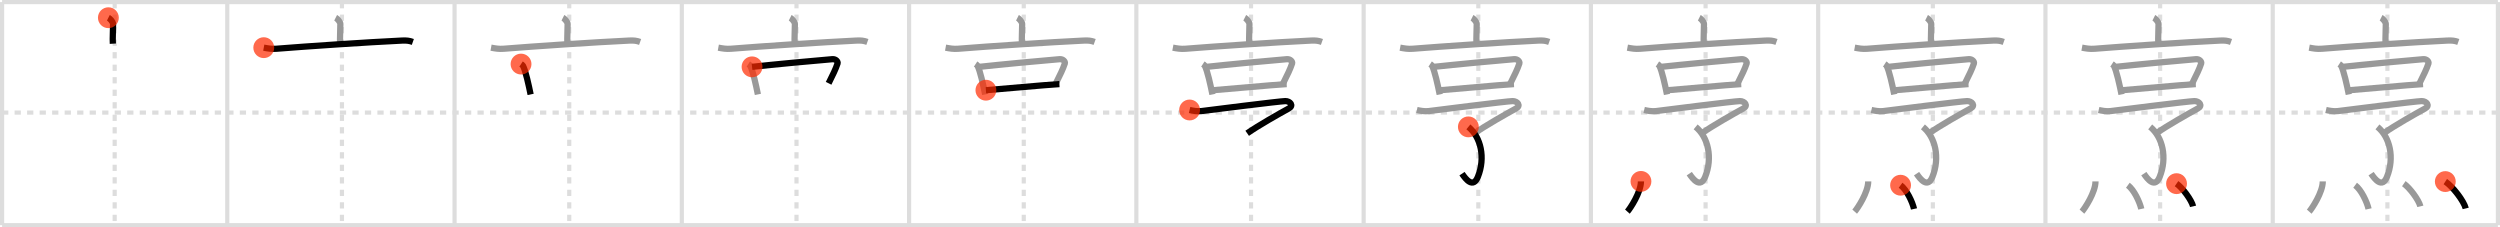 <svg width="1199px" height="109px" viewBox="0 0 1199 109" xmlns="http://www.w3.org/2000/svg" xmlns:xlink="http://www.w3.org/1999/xlink" xml:space="preserve" version="1.1"  baseProfile="full">
<line x1="1" y1="1" x2="1198" y2="1" style="stroke:#ddd;stroke-width:2" />
<line x1="1" y1="1" x2="1" y2="108" style="stroke:#ddd;stroke-width:2" />
<line x1="1" y1="108" x2="1198" y2="108" style="stroke:#ddd;stroke-width:2" />
<line x1="1198" y1="1" x2="1198" y2="108" style="stroke:#ddd;stroke-width:2" />
<line x1="109" y1="1" x2="109" y2="108" style="stroke:#ddd;stroke-width:2" />
<line x1="218" y1="1" x2="218" y2="108" style="stroke:#ddd;stroke-width:2" />
<line x1="327" y1="1" x2="327" y2="108" style="stroke:#ddd;stroke-width:2" />
<line x1="436" y1="1" x2="436" y2="108" style="stroke:#ddd;stroke-width:2" />
<line x1="545" y1="1" x2="545" y2="108" style="stroke:#ddd;stroke-width:2" />
<line x1="654" y1="1" x2="654" y2="108" style="stroke:#ddd;stroke-width:2" />
<line x1="763" y1="1" x2="763" y2="108" style="stroke:#ddd;stroke-width:2" />
<line x1="872" y1="1" x2="872" y2="108" style="stroke:#ddd;stroke-width:2" />
<line x1="981" y1="1" x2="981" y2="108" style="stroke:#ddd;stroke-width:2" />
<line x1="1090" y1="1" x2="1090" y2="108" style="stroke:#ddd;stroke-width:2" />
<line x1="1" y1="54" x2="1198" y2="54" style="stroke:#ddd;stroke-width:2;stroke-dasharray:3 3" />
<line x1="55" y1="1" x2="55" y2="108" style="stroke:#ddd;stroke-width:2;stroke-dasharray:3 3" />
<line x1="164" y1="1" x2="164" y2="108" style="stroke:#ddd;stroke-width:2;stroke-dasharray:3 3" />
<line x1="273" y1="1" x2="273" y2="108" style="stroke:#ddd;stroke-width:2;stroke-dasharray:3 3" />
<line x1="382" y1="1" x2="382" y2="108" style="stroke:#ddd;stroke-width:2;stroke-dasharray:3 3" />
<line x1="491" y1="1" x2="491" y2="108" style="stroke:#ddd;stroke-width:2;stroke-dasharray:3 3" />
<line x1="600" y1="1" x2="600" y2="108" style="stroke:#ddd;stroke-width:2;stroke-dasharray:3 3" />
<line x1="709" y1="1" x2="709" y2="108" style="stroke:#ddd;stroke-width:2;stroke-dasharray:3 3" />
<line x1="818" y1="1" x2="818" y2="108" style="stroke:#ddd;stroke-width:2;stroke-dasharray:3 3" />
<line x1="927" y1="1" x2="927" y2="108" style="stroke:#ddd;stroke-width:2;stroke-dasharray:3 3" />
<line x1="1036" y1="1" x2="1036" y2="108" style="stroke:#ddd;stroke-width:2;stroke-dasharray:3 3" />
<line x1="1145" y1="1" x2="1145" y2="108" style="stroke:#ddd;stroke-width:2;stroke-dasharray:3 3" />
<path d="M51.98,8.5c0.85,0.43,2.25,2.11,2.25,2.97c0,3.18-0.27,6.8-0.11,9.49" style="fill:none;stroke:black;stroke-width:3" />
<circle cx="51.98" cy="8.5" r="5" stroke-width="0" fill="#FF2A00" opacity="0.7" />
<path d="M160.98,8.5c0.85,0.43,2.25,2.11,2.25,2.97c0,3.18-0.27,6.8-0.11,9.49" style="fill:none;stroke:#999;stroke-width:3" />
<path d="M126.5,22.86c2,0.37,3.76,0.71,6.06,0.52c13.94-1.13,44.19-3.17,60.14-3.92c2.35-0.11,3.55,0.04,5.3,0.66" style="fill:none;stroke:black;stroke-width:3" />
<circle cx="126.5" cy="22.86" r="5" stroke-width="0" fill="#FF2A00" opacity="0.7" />
<path d="M269.98,8.5c0.85,0.43,2.25,2.11,2.25,2.97c0,3.18-0.27,6.8-0.11,9.49" style="fill:none;stroke:#999;stroke-width:3" />
<path d="M235.5,22.86c2,0.37,3.76,0.71,6.06,0.52c13.94-1.13,44.19-3.17,60.14-3.92c2.35-0.11,3.55,0.04,5.3,0.66" style="fill:none;stroke:#999;stroke-width:3" />
<path d="M249.89,30.73c0.37,0.24,0.74,0.44,0.91,0.75c1.28,2.41,2.8,9.48,3.68,13.8" style="fill:none;stroke:black;stroke-width:3" />
<circle cx="249.89" cy="30.73" r="5" stroke-width="0" fill="#FF2A00" opacity="0.7" />
<path d="M378.98,8.5c0.85,0.43,2.25,2.11,2.25,2.97c0,3.18-0.27,6.8-0.11,9.49" style="fill:none;stroke:#999;stroke-width:3" />
<path d="M344.5,22.86c2,0.37,3.76,0.71,6.06,0.52c13.94-1.13,44.19-3.17,60.14-3.92c2.35-0.11,3.55,0.04,5.3,0.66" style="fill:none;stroke:#999;stroke-width:3" />
<path d="M358.89,30.73c0.37,0.24,0.74,0.44,0.91,0.75c1.28,2.41,2.8,9.48,3.68,13.8" style="fill:none;stroke:#999;stroke-width:3" />
<path d="M360.68,32.06c9.01-1.01,33.9-3.34,38.55-3.68c1.7-0.12,2.72,1.25,2.48,1.99c-1.01,3.03-2.16,5.22-4.31,9.59" style="fill:none;stroke:black;stroke-width:3" />
<circle cx="360.68" cy="32.06" r="5" stroke-width="0" fill="#FF2A00" opacity="0.7" />
<path d="M487.98,8.5c0.85,0.43,2.25,2.11,2.25,2.97c0,3.18-0.27,6.8-0.11,9.49" style="fill:none;stroke:#999;stroke-width:3" />
<path d="M453.5,22.86c2,0.37,3.76,0.71,6.06,0.52c13.94-1.13,44.19-3.17,60.14-3.92c2.35-0.11,3.55,0.04,5.3,0.66" style="fill:none;stroke:#999;stroke-width:3" />
<path d="M467.89,30.73c0.37,0.24,0.74,0.44,0.91,0.75c1.28,2.41,2.8,9.48,3.68,13.8" style="fill:none;stroke:#999;stroke-width:3" />
<path d="M469.68,32.06c9.01-1.01,33.9-3.34,38.55-3.68c1.7-0.12,2.72,1.25,2.48,1.99c-1.01,3.03-2.16,5.22-4.31,9.59" style="fill:none;stroke:#999;stroke-width:3" />
<path d="M472.84,43.26c5.46-0.38,28.33-2.54,35.25-2.93" style="fill:none;stroke:black;stroke-width:3" />
<circle cx="472.84" cy="43.26" r="5" stroke-width="0" fill="#FF2A00" opacity="0.7" />
<path d="M596.98,8.5c0.85,0.43,2.25,2.11,2.25,2.97c0,3.18-0.27,6.8-0.11,9.49" style="fill:none;stroke:#999;stroke-width:3" />
<path d="M562.5,22.86c2,0.37,3.76,0.71,6.06,0.52c13.94-1.13,44.19-3.17,60.14-3.92c2.35-0.11,3.55,0.04,5.3,0.66" style="fill:none;stroke:#999;stroke-width:3" />
<path d="M576.89,30.73c0.37,0.24,0.74,0.44,0.91,0.75c1.28,2.41,2.8,9.48,3.68,13.8" style="fill:none;stroke:#999;stroke-width:3" />
<path d="M578.68,32.06c9.01-1.01,33.9-3.34,38.55-3.68c1.7-0.12,2.72,1.25,2.48,1.99c-1.01,3.03-2.16,5.22-4.31,9.59" style="fill:none;stroke:#999;stroke-width:3" />
<path d="M581.84,43.26c5.46-0.38,28.33-2.54,35.25-2.93" style="fill:none;stroke:#999;stroke-width:3" />
<path d="M570.53,52.75c1.3,0.31,3.76,0.79,5.72,0.52c2.39-0.33,37.93-4.79,40.21-4.79c2.28,0,4.19,2.15,1.59,3.57c-4.56,2.5-14.46,8.09-19.9,11.88" style="fill:none;stroke:black;stroke-width:3" />
<circle cx="570.53" cy="52.75" r="5" stroke-width="0" fill="#FF2A00" opacity="0.7" />
<path d="M705.98,8.5c0.85,0.43,2.25,2.11,2.25,2.97c0,3.18-0.27,6.8-0.11,9.49" style="fill:none;stroke:#999;stroke-width:3" />
<path d="M671.5,22.86c2,0.37,3.76,0.71,6.06,0.52c13.94-1.13,44.19-3.17,60.14-3.92c2.35-0.11,3.55,0.04,5.3,0.66" style="fill:none;stroke:#999;stroke-width:3" />
<path d="M685.89,30.73c0.37,0.24,0.74,0.44,0.91,0.75c1.28,2.41,2.8,9.48,3.68,13.8" style="fill:none;stroke:#999;stroke-width:3" />
<path d="M687.68,32.06c9.01-1.01,33.9-3.34,38.55-3.68c1.7-0.12,2.72,1.25,2.48,1.99c-1.01,3.03-2.16,5.22-4.31,9.59" style="fill:none;stroke:#999;stroke-width:3" />
<path d="M690.84,43.26c5.46-0.38,28.33-2.54,35.25-2.93" style="fill:none;stroke:#999;stroke-width:3" />
<path d="M679.53,52.75c1.3,0.31,3.76,0.79,5.72,0.52c2.39-0.33,37.93-4.79,40.21-4.79c2.28,0,4.19,2.15,1.59,3.57c-4.56,2.5-14.46,8.09-19.9,11.88" style="fill:none;stroke:#999;stroke-width:3" />
<path d="M704.23,60.85c6.02,4.9,8.26,14.82,4.56,23.97C706.5,90.5,703.0,86,701.18,83.29" style="fill:none;stroke:black;stroke-width:3" />
<circle cx="704.23" cy="60.85" r="5" stroke-width="0" fill="#FF2A00" opacity="0.7" />
<path d="M814.98,8.5c0.85,0.43,2.25,2.11,2.25,2.97c0,3.18-0.27,6.8-0.11,9.49" style="fill:none;stroke:#999;stroke-width:3" />
<path d="M780.5,22.86c2,0.37,3.76,0.71,6.06,0.52c13.94-1.13,44.19-3.17,60.14-3.92c2.35-0.11,3.55,0.04,5.3,0.66" style="fill:none;stroke:#999;stroke-width:3" />
<path d="M794.89,30.73c0.37,0.24,0.74,0.44,0.91,0.75c1.28,2.41,2.8,9.48,3.68,13.8" style="fill:none;stroke:#999;stroke-width:3" />
<path d="M796.68,32.06c9.01-1.01,33.9-3.34,38.55-3.68c1.7-0.12,2.72,1.25,2.48,1.99c-1.01,3.03-2.16,5.22-4.31,9.59" style="fill:none;stroke:#999;stroke-width:3" />
<path d="M799.84,43.26c5.46-0.38,28.33-2.54,35.25-2.93" style="fill:none;stroke:#999;stroke-width:3" />
<path d="M788.53,52.75c1.3,0.31,3.76,0.79,5.72,0.52c2.39-0.33,37.93-4.79,40.21-4.79c2.28,0,4.19,2.15,1.59,3.57c-4.56,2.5-14.46,8.09-19.9,11.88" style="fill:none;stroke:#999;stroke-width:3" />
<path d="M813.23,60.85c6.02,4.9,8.26,14.82,4.56,23.97C815.5,90.5,812.0,86,810.18,83.29" style="fill:none;stroke:#999;stroke-width:3" />
<path d="M787.0,87c0,5.25-5.16,13-6.5,14.5" style="fill:none;stroke:black;stroke-width:3" />
<circle cx="787.0" cy="87.0" r="5" stroke-width="0" fill="#FF2A00" opacity="0.7" />
<path d="M923.98,8.5c0.85,0.43,2.25,2.11,2.25,2.97c0,3.18-0.27,6.8-0.11,9.49" style="fill:none;stroke:#999;stroke-width:3" />
<path d="M889.5,22.86c2,0.37,3.76,0.71,6.06,0.52c13.94-1.13,44.19-3.17,60.14-3.92c2.35-0.11,3.55,0.04,5.3,0.66" style="fill:none;stroke:#999;stroke-width:3" />
<path d="M903.89,30.73c0.37,0.24,0.74,0.44,0.91,0.75c1.28,2.41,2.8,9.48,3.68,13.8" style="fill:none;stroke:#999;stroke-width:3" />
<path d="M905.68,32.06c9.01-1.01,33.9-3.34,38.55-3.68c1.7-0.12,2.72,1.25,2.48,1.99c-1.01,3.03-2.16,5.22-4.31,9.59" style="fill:none;stroke:#999;stroke-width:3" />
<path d="M908.84,43.26c5.46-0.38,28.33-2.54,35.25-2.93" style="fill:none;stroke:#999;stroke-width:3" />
<path d="M897.53,52.75c1.3,0.31,3.76,0.79,5.72,0.52c2.39-0.33,37.93-4.79,40.21-4.79c2.28,0,4.19,2.15,1.59,3.57c-4.56,2.5-14.46,8.09-19.9,11.88" style="fill:none;stroke:#999;stroke-width:3" />
<path d="M922.23,60.85c6.02,4.9,8.26,14.82,4.56,23.97C924.5,90.5,921.0,86,919.18,83.29" style="fill:none;stroke:#999;stroke-width:3" />
<path d="M896.0,87c0,5.25-5.16,13-6.5,14.5" style="fill:none;stroke:#999;stroke-width:3" />
<path d="M911.52,88.83c2.93,2.15,5.7,8.05,6.44,11.38" style="fill:none;stroke:black;stroke-width:3" />
<circle cx="911.52" cy="88.83" r="5" stroke-width="0" fill="#FF2A00" opacity="0.7" />
<path d="M1032.98,8.5c0.85,0.43,2.25,2.11,2.25,2.97c0,3.18-0.27,6.8-0.11,9.49" style="fill:none;stroke:#999;stroke-width:3" />
<path d="M998.5,22.86c2,0.37,3.76,0.71,6.06,0.52c13.94-1.13,44.19-3.17,60.14-3.92c2.35-0.11,3.55,0.04,5.3,0.66" style="fill:none;stroke:#999;stroke-width:3" />
<path d="M1012.89,30.73c0.37,0.24,0.74,0.44,0.91,0.75c1.28,2.41,2.8,9.48,3.68,13.8" style="fill:none;stroke:#999;stroke-width:3" />
<path d="M1014.68,32.06c9.01-1.01,33.9-3.34,38.55-3.68c1.7-0.12,2.72,1.25,2.48,1.99c-1.01,3.03-2.16,5.22-4.31,9.59" style="fill:none;stroke:#999;stroke-width:3" />
<path d="M1017.84,43.26c5.46-0.38,28.33-2.54,35.25-2.93" style="fill:none;stroke:#999;stroke-width:3" />
<path d="M1006.53,52.75c1.3,0.31,3.76,0.79,5.72,0.52c2.39-0.33,37.93-4.79,40.21-4.79c2.28,0,4.19,2.15,1.59,3.57c-4.56,2.5-14.46,8.09-19.9,11.88" style="fill:none;stroke:#999;stroke-width:3" />
<path d="M1031.23,60.85c6.02,4.9,8.26,14.82,4.56,23.97C1033.5,90.5,1030.0,86,1028.18,83.29" style="fill:none;stroke:#999;stroke-width:3" />
<path d="M1005.0,87c0,5.25-5.16,13-6.5,14.5" style="fill:none;stroke:#999;stroke-width:3" />
<path d="M1020.52,88.83c2.93,2.15,5.7,8.05,6.44,11.38" style="fill:none;stroke:#999;stroke-width:3" />
<path d="M1043.87,88.08c2.8,1.92,7.23,7.9,7.93,10.88" style="fill:none;stroke:black;stroke-width:3" />
<circle cx="1043.87" cy="88.08" r="5" stroke-width="0" fill="#FF2A00" opacity="0.7" />
<path d="M1141.98,8.5c0.85,0.43,2.25,2.11,2.25,2.97c0,3.18-0.27,6.8-0.11,9.49" style="fill:none;stroke:#999;stroke-width:3" />
<path d="M1107.5,22.86c2,0.37,3.76,0.71,6.06,0.52c13.94-1.13,44.19-3.17,60.14-3.92c2.35-0.11,3.55,0.04,5.3,0.66" style="fill:none;stroke:#999;stroke-width:3" />
<path d="M1121.89,30.73c0.37,0.24,0.74,0.44,0.91,0.75c1.28,2.41,2.8,9.48,3.68,13.8" style="fill:none;stroke:#999;stroke-width:3" />
<path d="M1123.68,32.06c9.01-1.01,33.9-3.34,38.55-3.68c1.7-0.12,2.72,1.25,2.48,1.99c-1.01,3.03-2.16,5.22-4.31,9.59" style="fill:none;stroke:#999;stroke-width:3" />
<path d="M1126.84,43.26c5.46-0.38,28.33-2.54,35.25-2.93" style="fill:none;stroke:#999;stroke-width:3" />
<path d="M1115.53,52.75c1.3,0.31,3.76,0.79,5.72,0.52c2.39-0.33,37.93-4.79,40.21-4.79c2.28,0,4.19,2.15,1.59,3.57c-4.56,2.5-14.46,8.09-19.9,11.88" style="fill:none;stroke:#999;stroke-width:3" />
<path d="M1140.23,60.85c6.02,4.9,8.26,14.82,4.56,23.97C1142.5,90.5,1139.0,86,1137.18,83.29" style="fill:none;stroke:#999;stroke-width:3" />
<path d="M1114.0,87c0,5.25-5.16,13-6.5,14.5" style="fill:none;stroke:#999;stroke-width:3" />
<path d="M1129.52,88.83c2.93,2.15,5.7,8.05,6.44,11.38" style="fill:none;stroke:#999;stroke-width:3" />
<path d="M1152.87,88.08c2.8,1.92,7.23,7.9,7.93,10.88" style="fill:none;stroke:#999;stroke-width:3" />
<path d="M1172.77,87.08c3.46,2.27,8.93,9.35,9.79,12.88" style="fill:none;stroke:black;stroke-width:3" />
<circle cx="1172.77" cy="87.08" r="5" stroke-width="0" fill="#FF2A00" opacity="0.7" />
</svg>